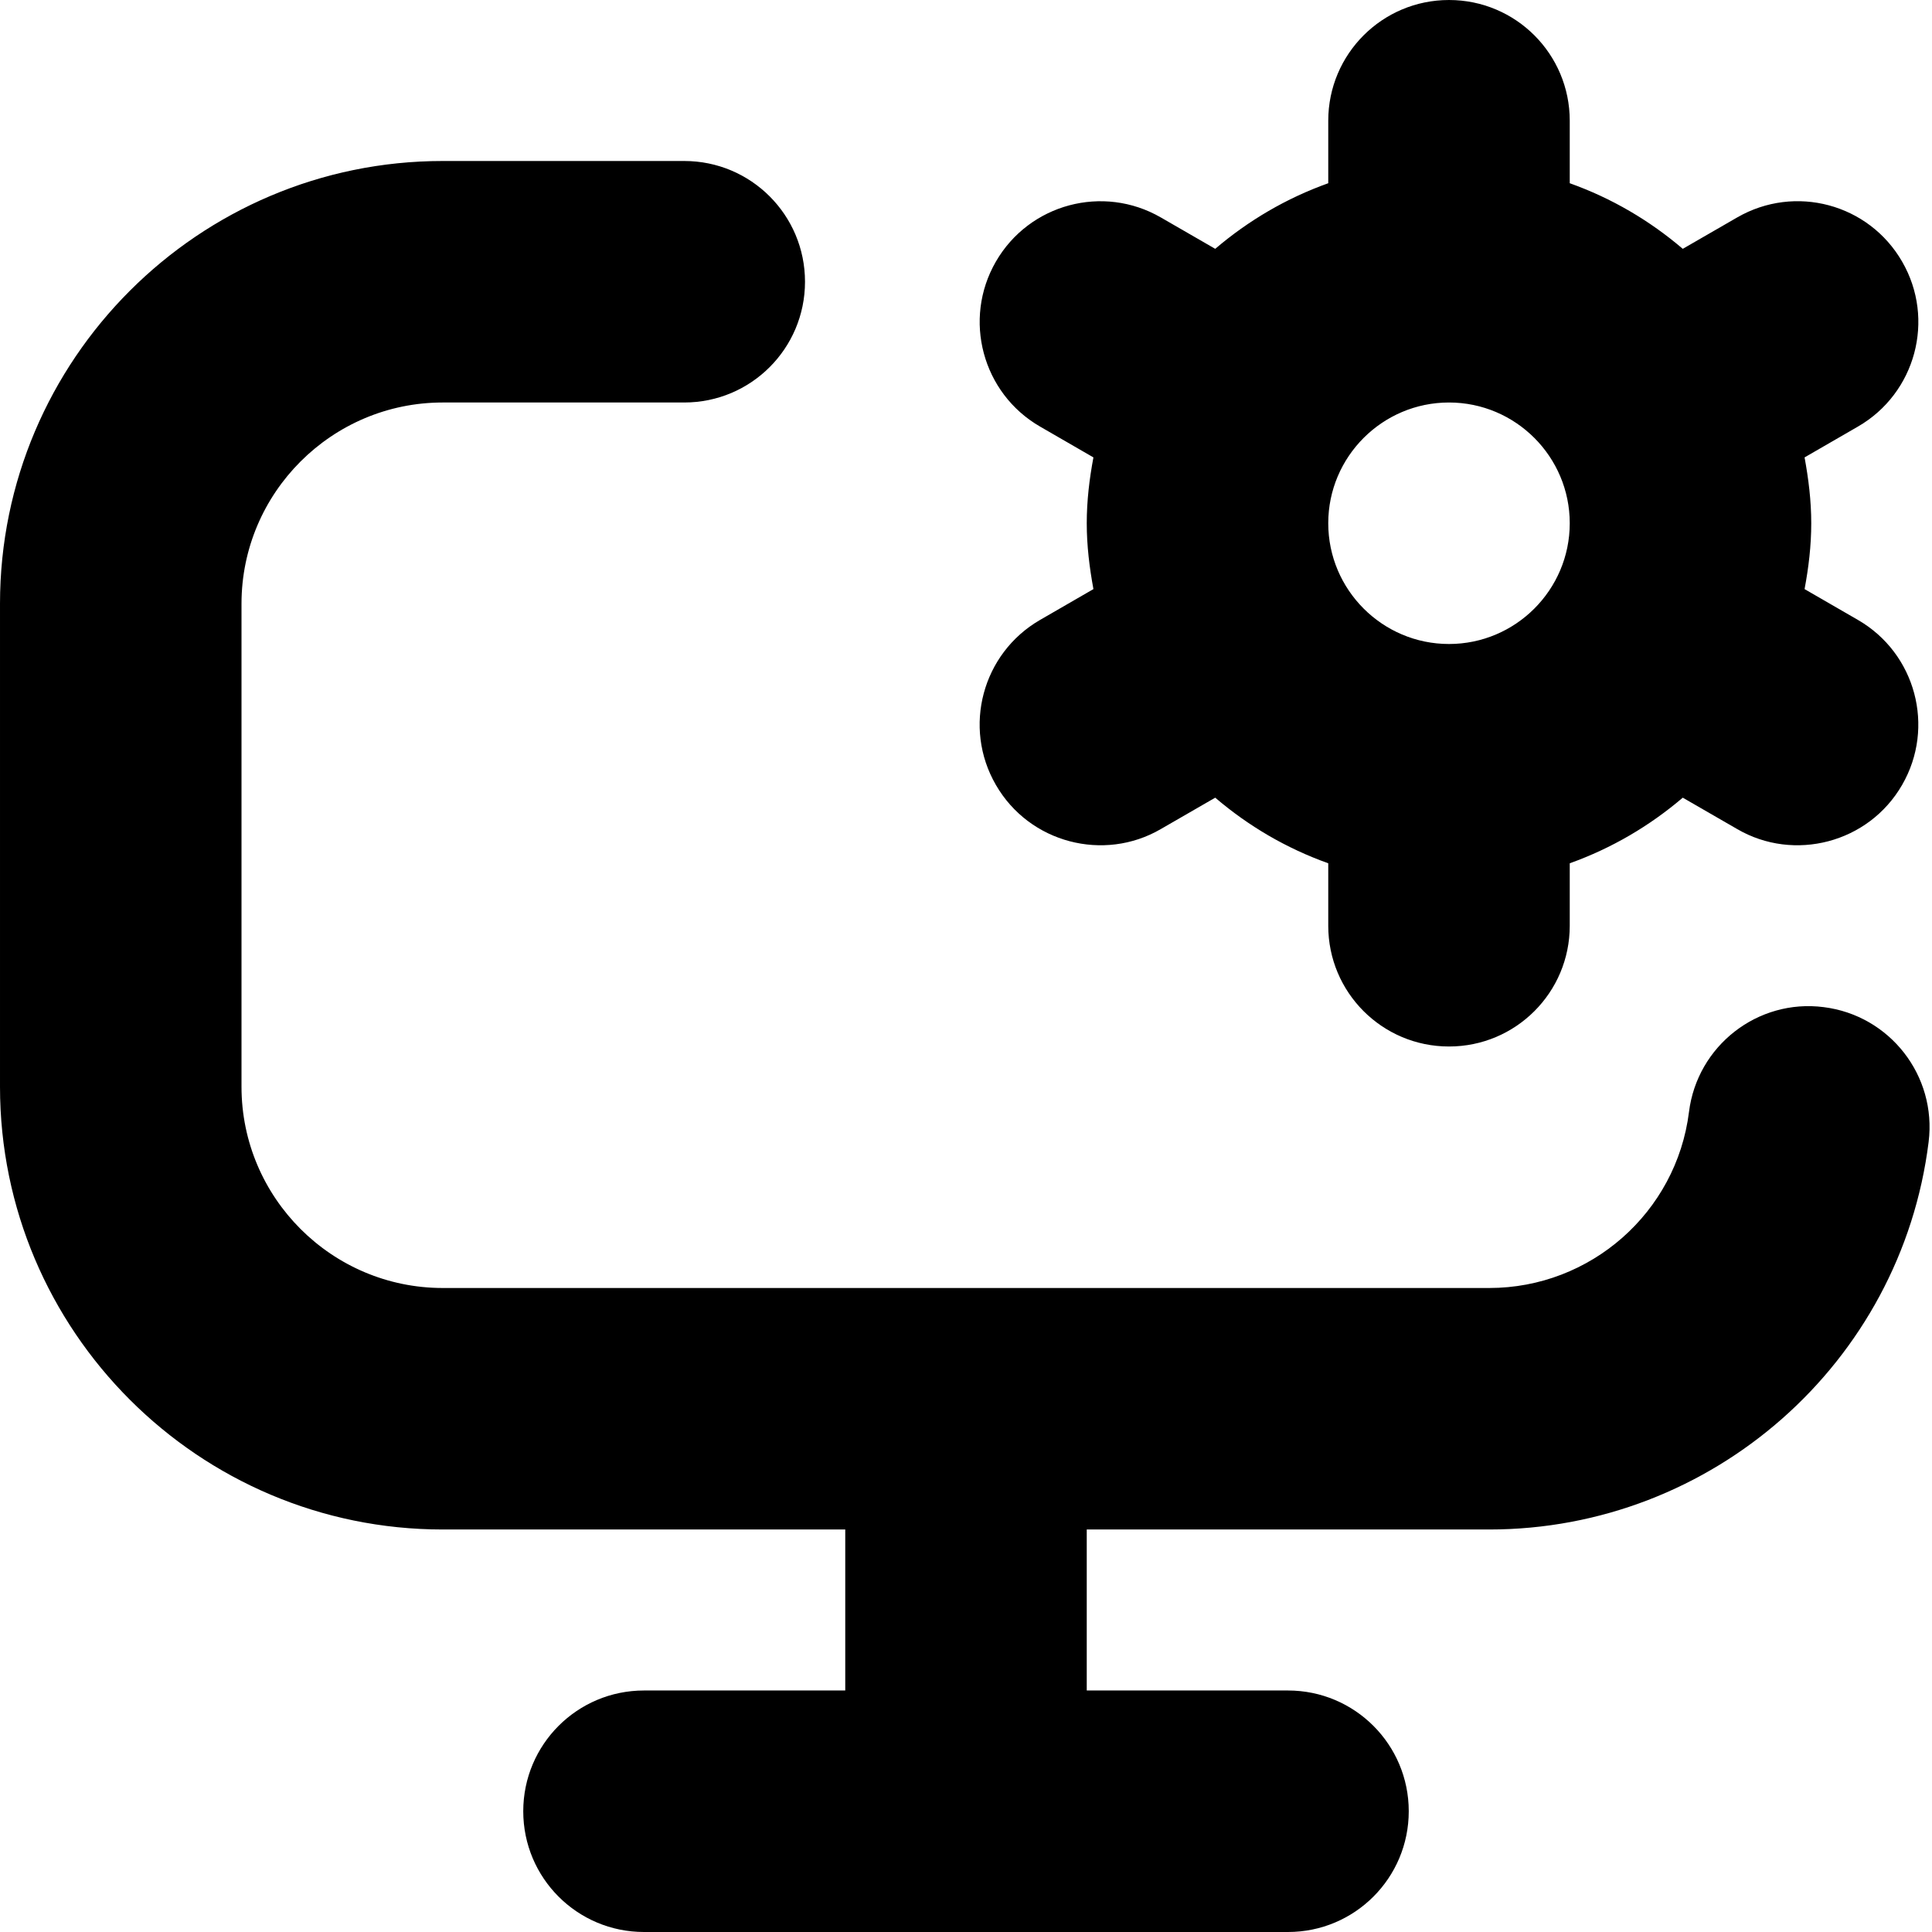 <svg id="Layer_1" viewBox="0 0 24 24" xmlns="http://www.w3.org/2000/svg" data-name="Layer 1"><path d="m23.958 14.186c-.342 2.745-2.688 4.814-5.458 4.814h-5v2h2.5c.829 0 1.5.671 1.5 1.5s-.671 1.5-1.5 1.5h-8c-.829 0-1.5-.671-1.5-1.5s.671-1.5 1.5-1.5h2.5v-2h-5c-3.033 0-5.5-2.467-5.5-5.5v-6c0-3.033 2.467-5.5 5.5-5.5h3c.829 0 1.5.671 1.5 1.5s-.671 1.5-1.5 1.5h-3c-1.378 0-2.5 1.122-2.5 2.5v6c0 1.378 1.122 2.5 2.5 2.5h13c1.259 0 2.325-.939 2.481-2.186.102-.823.854-1.409 1.674-1.303.822.103 1.405.852 1.303 1.674zm-11.038-6.485.663-.383c-.049-.266-.083-.538-.083-.818s.033-.552.083-.818l-.663-.383c-.717-.414-.963-1.332-.549-2.049.415-.718 1.332-.963 2.049-.549l.676.39c.413-.352.884-.629 1.404-.815v-.776c0-.829.671-1.5 1.5-1.5s1.5.671 1.5 1.5v.776c.521.186.992.463 1.404.815l.676-.39c.719-.415 1.635-.169 2.049.549.415.717.168 1.635-.549 2.049l-.663.383c.049.266.083.538.083.818s-.033.552-.083.818l.663.383c.717.414.963 1.332.549 2.049-.417.724-1.344.96-2.049.549l-.676-.39c-.413.352-.884.629-1.404.815v.776c0 .829-.671 1.5-1.5 1.5s-1.5-.671-1.5-1.5v-.776c-.521-.186-.992-.463-1.404-.815l-.676.39c-.705.411-1.632.175-2.049-.549-.415-.717-.168-1.635.549-2.049zm3.58-1.201c0 .827.673 1.5 1.5 1.5s1.5-.673 1.5-1.5-.673-1.5-1.5-1.5-1.5.673-1.5 1.5z"/></svg>